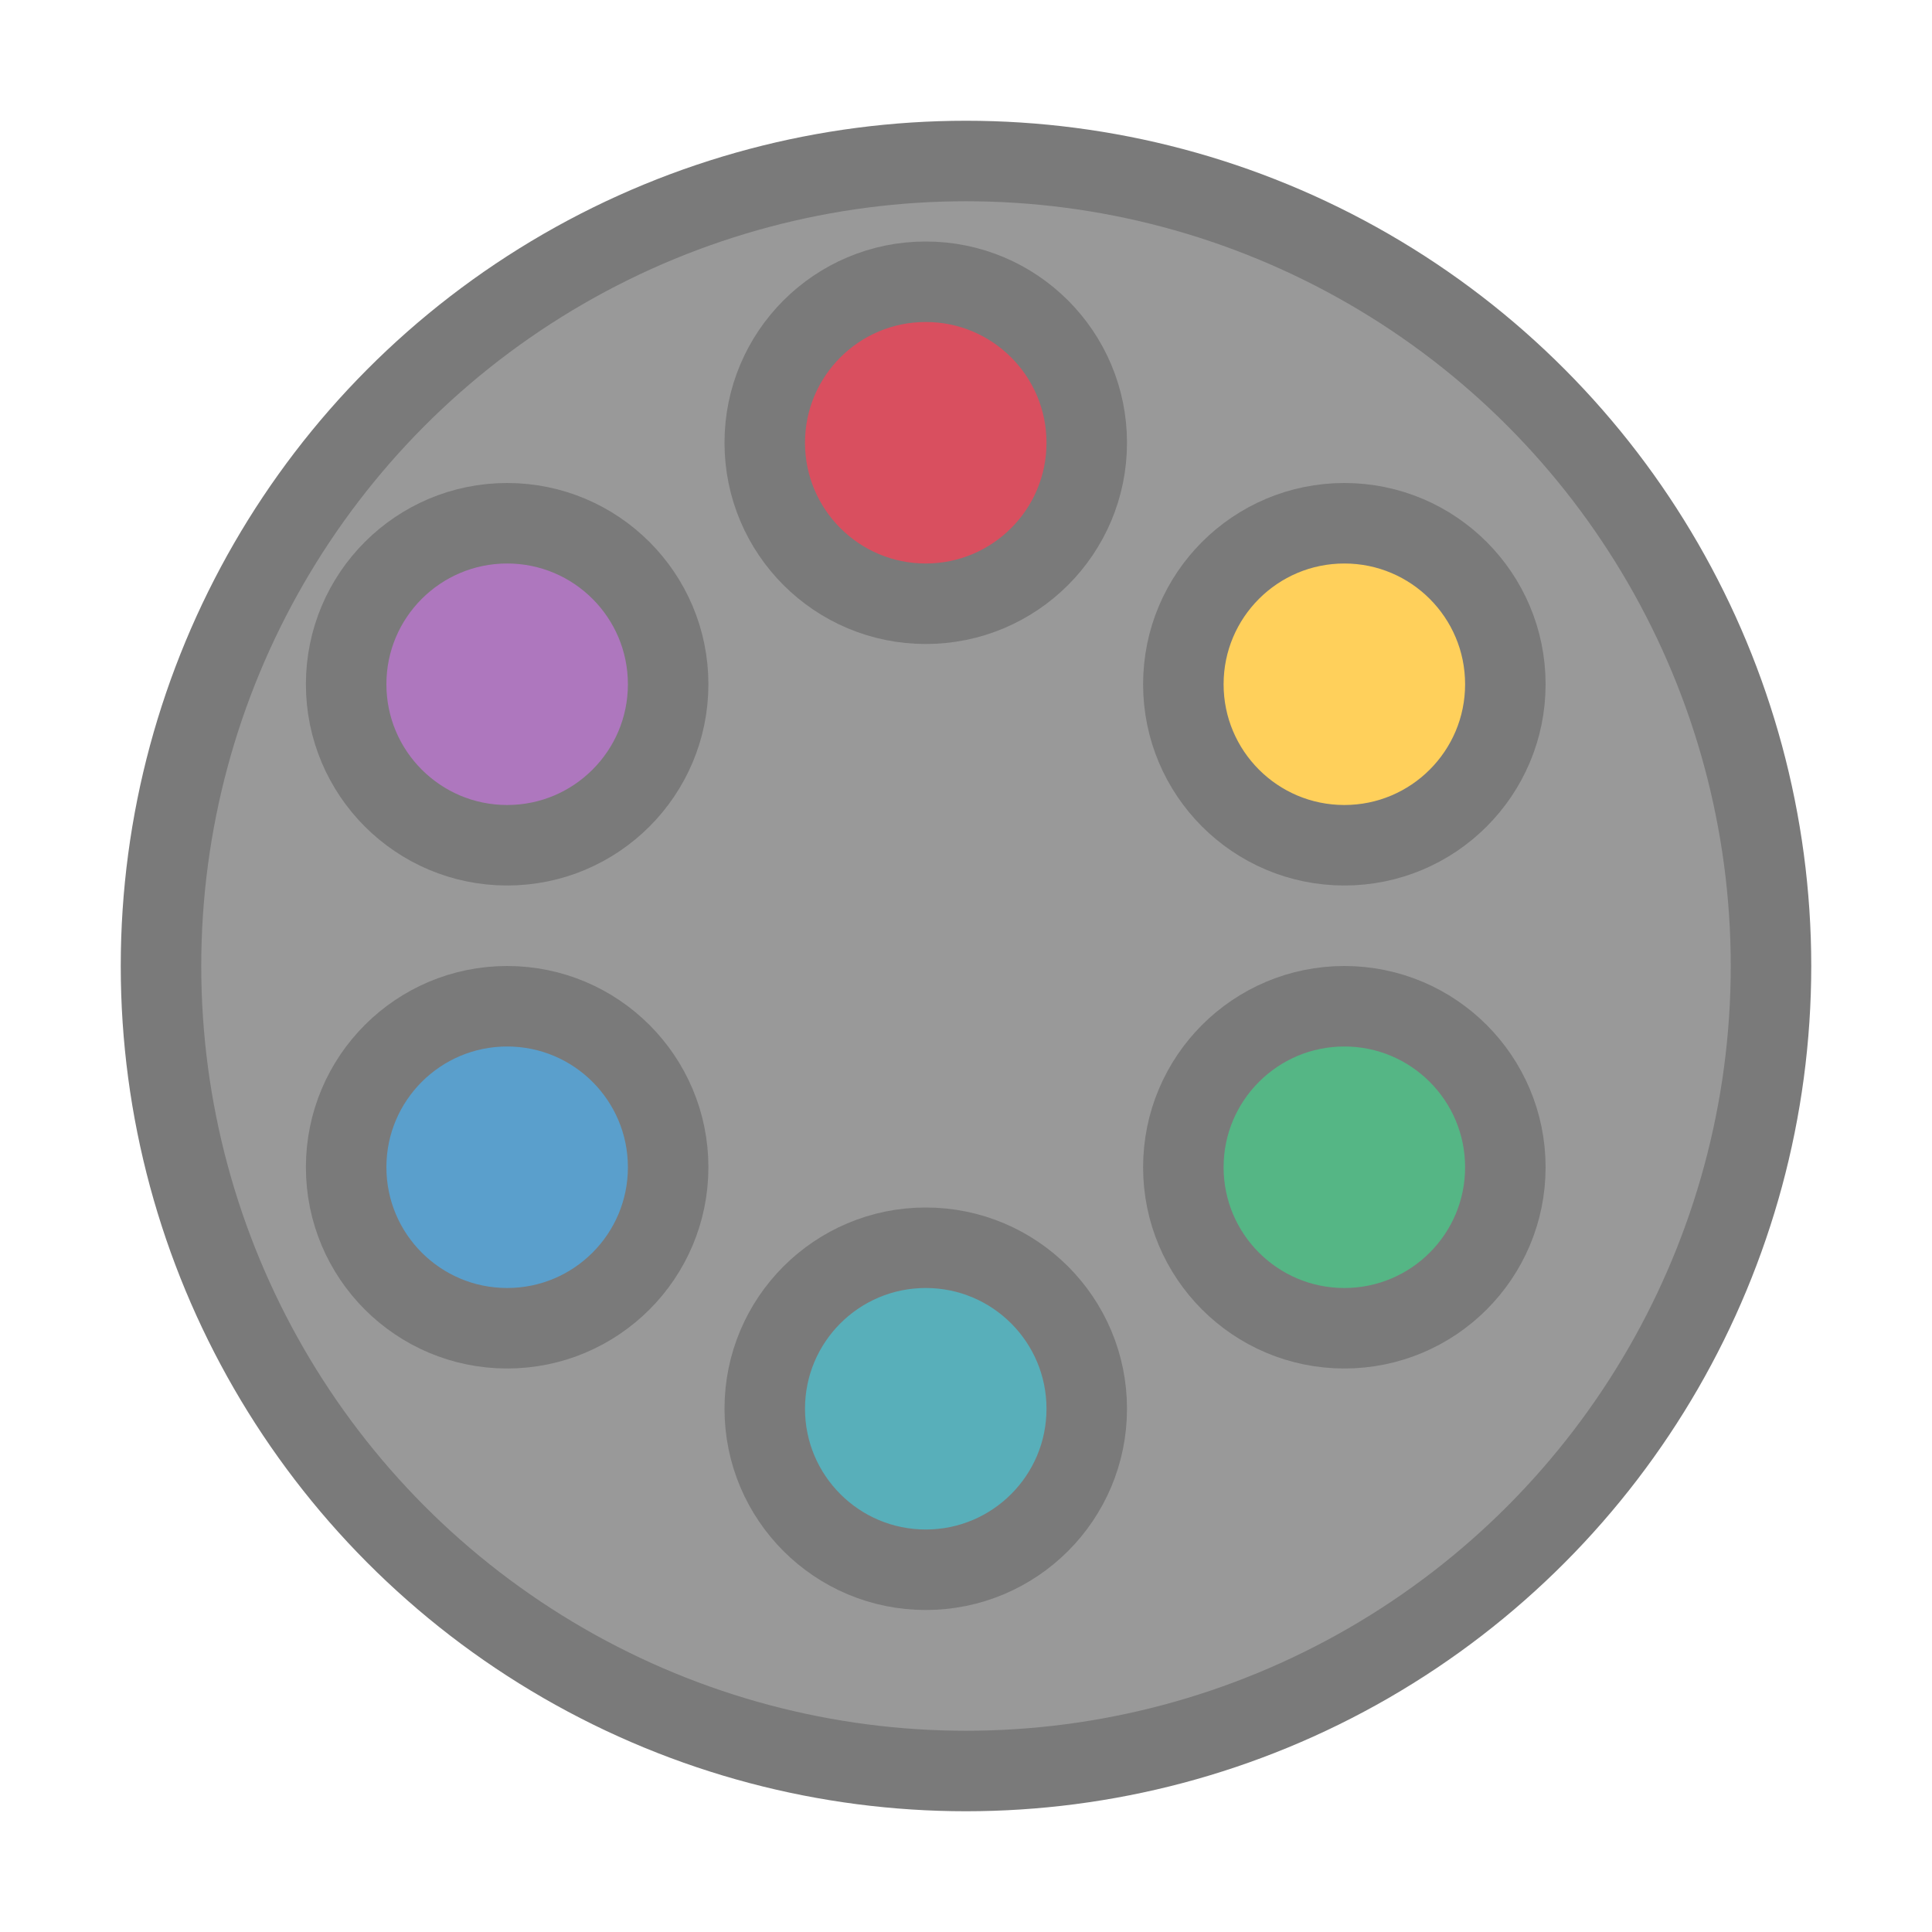 <?xml version="1.0" encoding="UTF-8" standalone="yes"?>

<svg version="1.1" xmlns="http://www.w3.org/2000/svg" xml:space="preserve"
     xmlns:xlink="http://www.w3.org/1999/xlink"
     id="icon"
     width="48px" height="48px"
     viewBox="-23 -23 48 48"

     fill=  "#999999"
     stroke="#7A7A7A"
     stroke-width="2"
     stroke-linecap="round"
     stroke-linejoin="round">

  <defs>

    <filter id="shadow" color-interpolation-filters="sRGB">
      <feFlood        result="black" flood-color="hsl(0, 0%, 0%)" flood-opacity="0.5"/>
      <feComposite    result="cut-out" in="black" in2="SourceGraphic" operator="in"/>
      <feGaussianBlur result="blur" in="cut-out" stdDeviation="1"/>
      <feOffset       result="offset" dx="1" dy="1"/>
      <feComposite    result="final" in="SourceGraphic" in2="offset" operator="over"/>
    </filter>

    <symbol id="bg-circle" overflow="visible">
      <circle cx="0" cy="0" r="20"/>
    </symbol>

    <symbol id="magnifier" overflow="visible" transform="rotate(-45)">
      <path d="M 0 0
        m                                    0.00 -16.00
        c    4.42   0.00     8.00   3.58     8.00   8.00
        c    0.00   3.36    -2.00   6.22    -5.00   7.42
        v                                          13.58
        c    0.00   1.65    -1.35   3.00    -3.00   3.00
        c   -1.65   0.00    -3.00  -1.35    -3.00  -3.00
        v                                         -13.58
        c   -3.00  -1.20    -5.00  -4.06    -5.00  -7.42
        c    0.00  -4.42     3.58  -8.00     8.00  -8.00
        z
        m                                    0.00   6.00
        c   -1.10   0.00    -2.00   0.90    -2.00   2.00
        c    0.00   1.10     0.90   2.00     2.00   2.00
        c    1.10   0.00     2.00  -0.90     2.00  -2.00
        c    0.00  -1.10    -0.90  -2.00    -2.00  -2.00
        z"/>
    </symbol>

  </defs>

  <g id="background"
     filter="url(#shadow)">

    <use cx="0" cy="0" xlink:href="#bg-circle"/>

  </g>

  <g id="foreground"
     fill="#FFFFFF">

    <circle fill="#D94F5F" cx="0" cy="-12" r="4"/>
    <circle fill="#FFD05B" cx="10.4" cy="-6" r="4"/>
    <circle fill="#55B685" cx="10.4" cy="6" r="4"/>
    <circle fill="#58AFBA" cx="0" cy="12" r="4"/>
    <circle fill="#5A9FCC" cx="-10.4" cy="6" r="4"/>
    <circle fill="#AE77BE" cx="-10.4" cy="-6" r="4"/>

  </g>

</svg>
